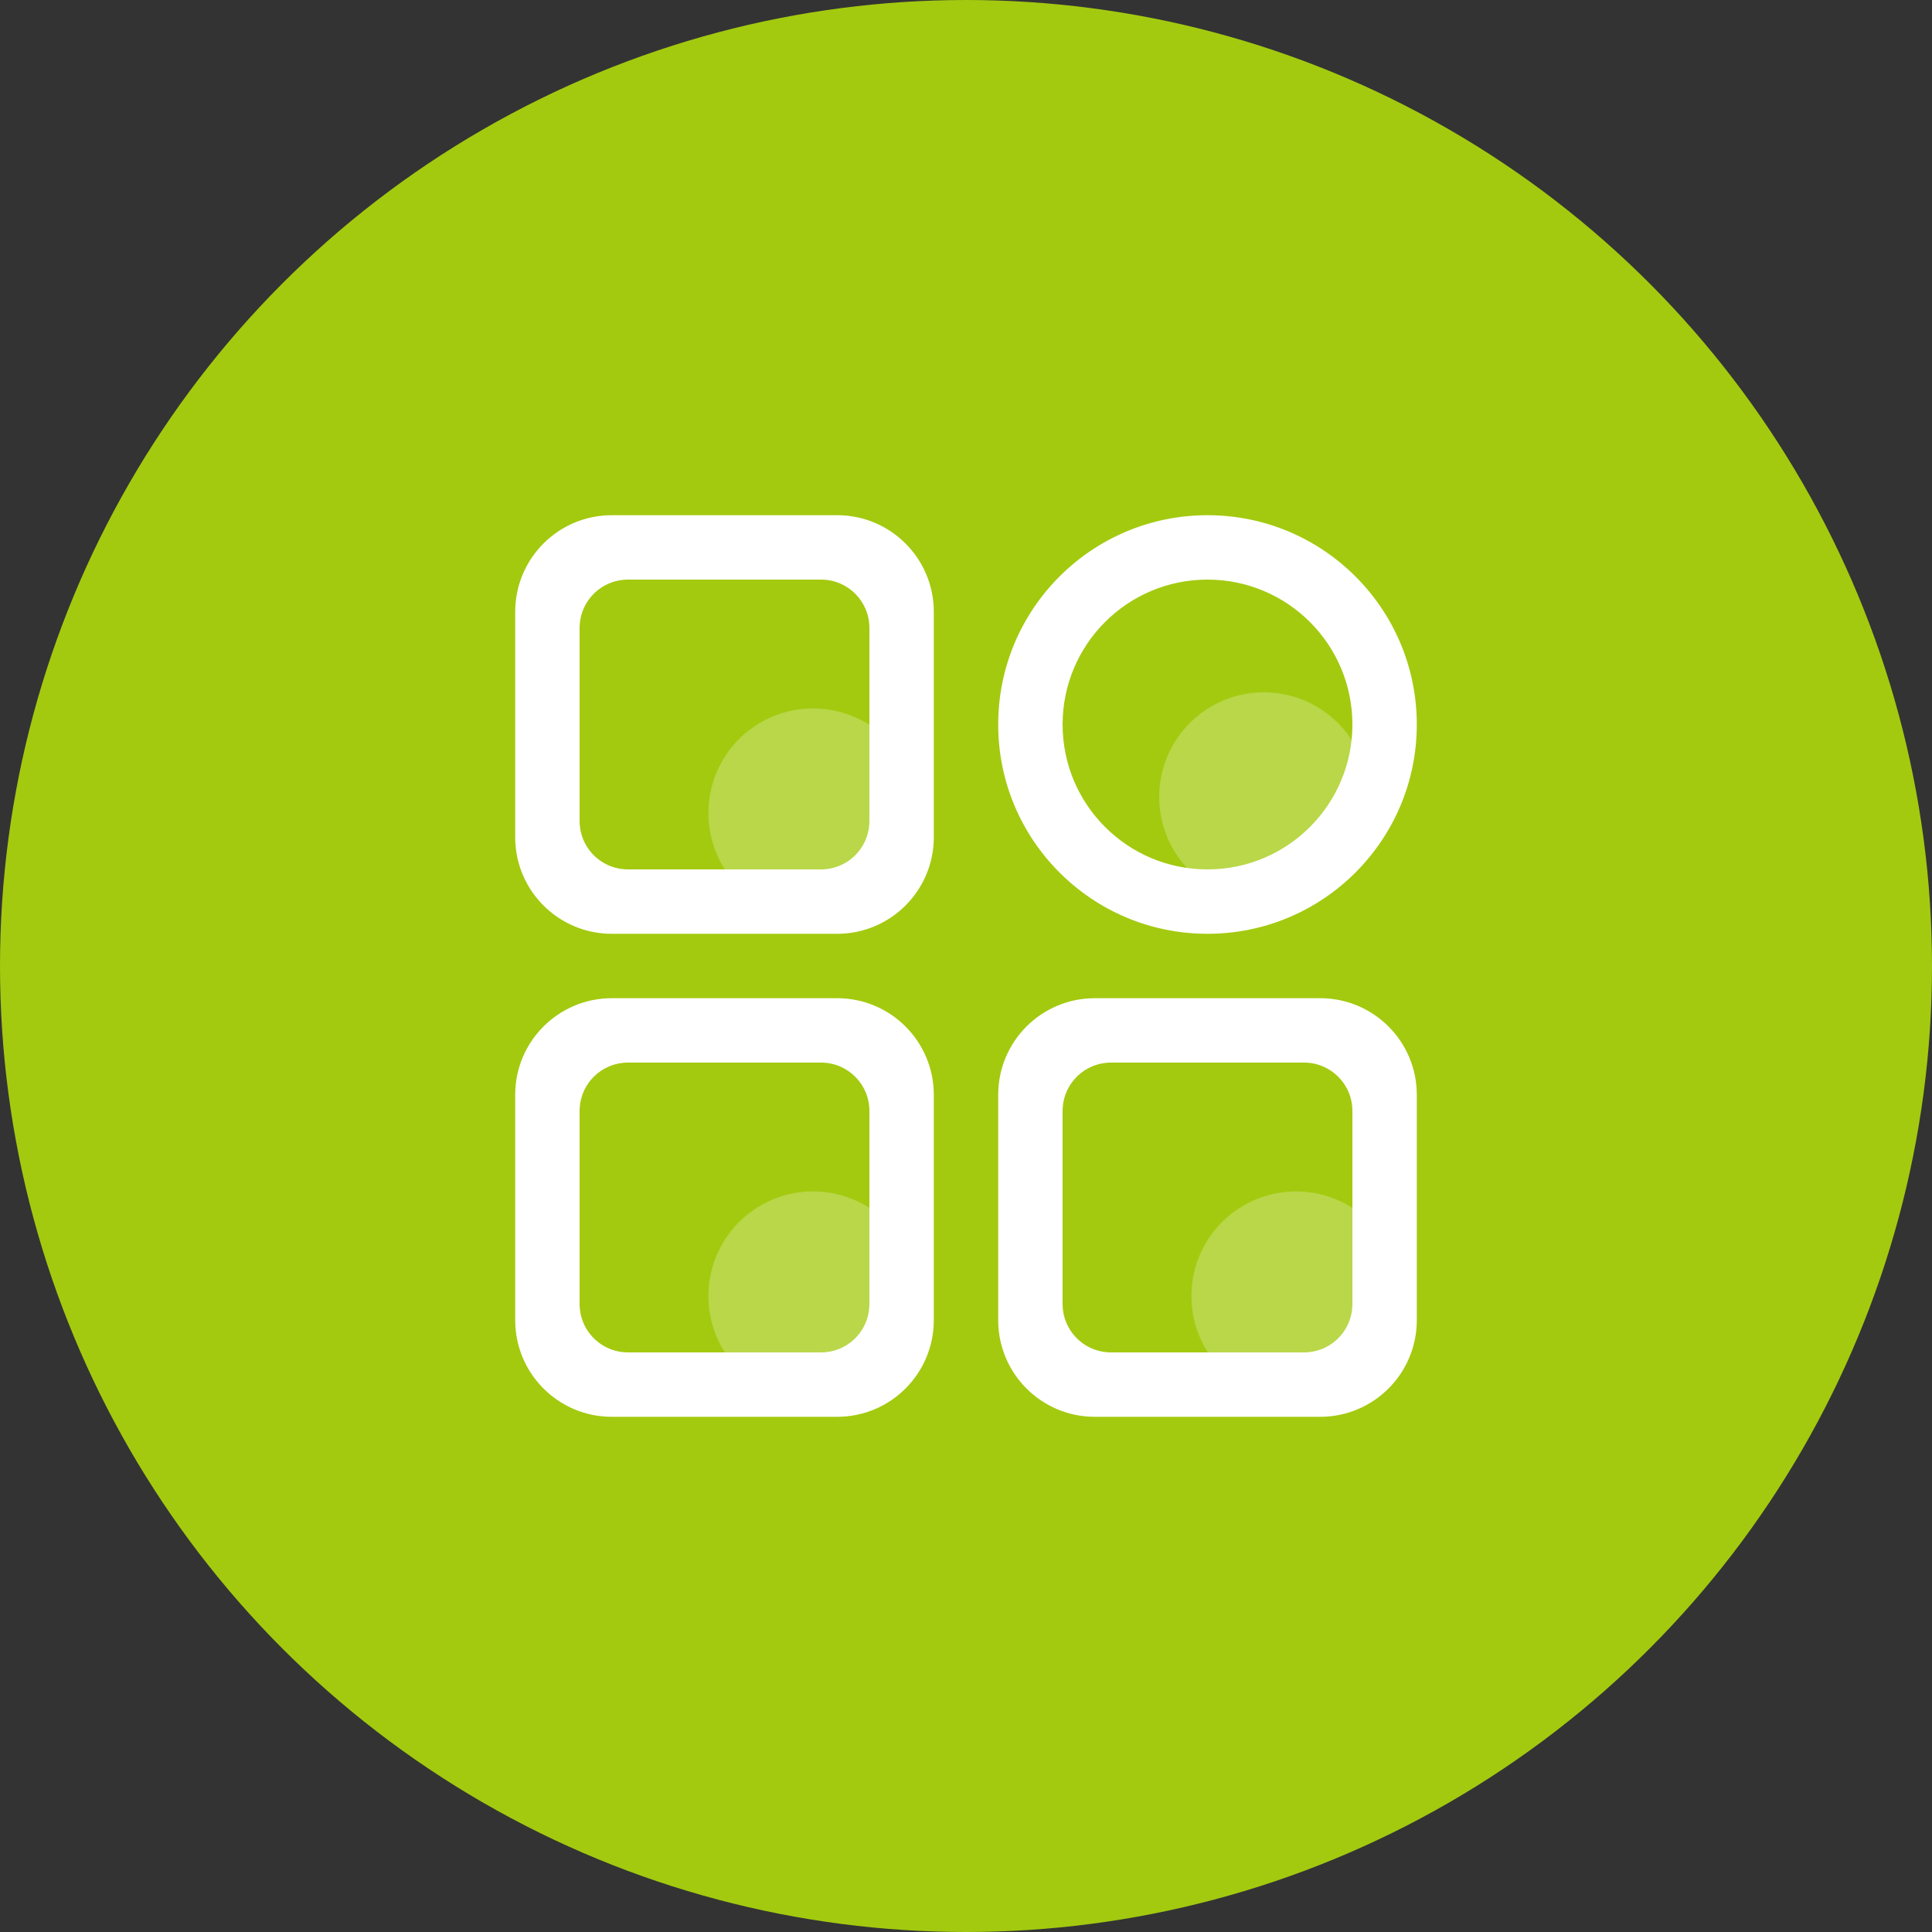 <?xml version="1.0" encoding="UTF-8"?>
<svg width="120px" height="120px" viewBox="0 0 120 120" version="1.1" xmlns="http://www.w3.org/2000/svg" xmlns:xlink="http://www.w3.org/1999/xlink">
    <rect x="0" y="0" width="120" height="120" fill="#333333" stroke="none"/>
    <title>分类管理 icon@2x</title>
    <g id="页面-1" stroke="none" stroke-width="1" fill="none" fill-rule="evenodd">
        <g id="20210421设计稿" transform="translate(-665, -341)">
            <g id="分类管理-icon" transform="translate(665, 341)">
                <circle id="椭圆形备份-14" fill="#A3CA0F" cx="60" cy="60" r="60"></circle>
                <g transform="translate(32, 32)" fill="#FFFFFF">
                    <rect id="矩形" fill-opacity="0" x="0" y="0" width="56" height="56"></rect>
                    <path d="M18.5,42 C22.09,42 25,44.91 25,48.5 C25,52.09 22.09,55 18.5,55 C14.91,55 12,52.09 12,48.5 C12,44.91 14.91,42 18.5,42 Z M48.5,42 C52.09,42 55,44.91 55,48.5 C55,52.09 52.09,55 48.5,55 C44.91,55 42,52.09 42,48.5 C42,44.91 44.91,42 48.5,42 Z M18.5,12 C22.09,12 25,14.91 25,18.5 C25,22.09 22.09,25 18.5,25 C14.91,25 12,22.09 12,18.5 C12,14.91 14.91,12 18.5,12 Z M46.5,11 C50.09,11 53,13.91 53,17.5 C53,21.09 50.09,24 46.5,24 C42.91,24 40,21.09 40,17.5 C40,13.91 42.91,11 46.5,11 Z" id="形状结合" fill-opacity="0.24"></path>
                    <path d="M20,30 C23.314,30 26,32.686 26,36 L26,50 C26,53.314 23.314,56 20,56 L6,56 C2.686,56 4.05812251e-16,53.314 0,50 L0,36 C-4.05812251e-16,32.686 2.686,30 6,30 L20,30 Z M50,30 C53.314,30 56,32.686 56,36 L56,50 C56,53.314 53.314,56 50,56 L36,56 C32.686,56 30,53.314 30,50 L30,36 C30,32.686 32.686,30 36,30 L50,30 Z M19,34 L7,34 C5.402,34 4.096,35.249 4.005,36.824 L4,37 L4,49 C4,50.598 5.249,51.904 6.824,51.995 L7,52 L19,52 C20.598,52 21.904,50.751 21.995,49.176 L22,49 L22,37 C22,35.343 20.657,34 19,34 Z M49,34 L37,34 C35.402,34 34.096,35.249 34.005,36.824 L34,37 L34,49 C34,50.598 35.249,51.904 36.824,51.995 L37,52 L49,52 C50.598,52 51.904,50.751 51.995,49.176 L52,49 L52,37 C52,35.343 50.657,34 49,34 Z M20,0 C23.314,-6.08718376e-16 26,2.686 26,6 L26,20 C26,23.314 23.314,26 20,26 L6,26 C2.686,26 4.05812251e-16,23.314 0,20 L0,6 C-4.05812251e-16,2.686 2.686,6.08718376e-16 6,0 L20,0 Z M43,0 C50.18,0 56,5.82 56,13 C56,20.18 50.18,26 43,26 C35.82,26 30,20.18 30,13 C30,5.82 35.82,0 43,0 Z M19,4 L7,4 C5.402,4 4.096,5.249 4.005,6.824 L4,7 L4,19 C4,20.598 5.249,21.904 6.824,21.995 L7,22 L19,22 C20.598,22 21.904,20.751 21.995,19.176 L22,19 L22,7 C22,5.343 20.657,4 19,4 Z M43,4 C38.029,4 34,8.029 34,13 C34,17.971 38.029,22 43,22 C47.971,22 52,17.971 52,13 C52,8.029 47.971,4 43,4 Z" id="形状结合"></path>
                </g>
            </g>
        </g>
    </g>
</svg>